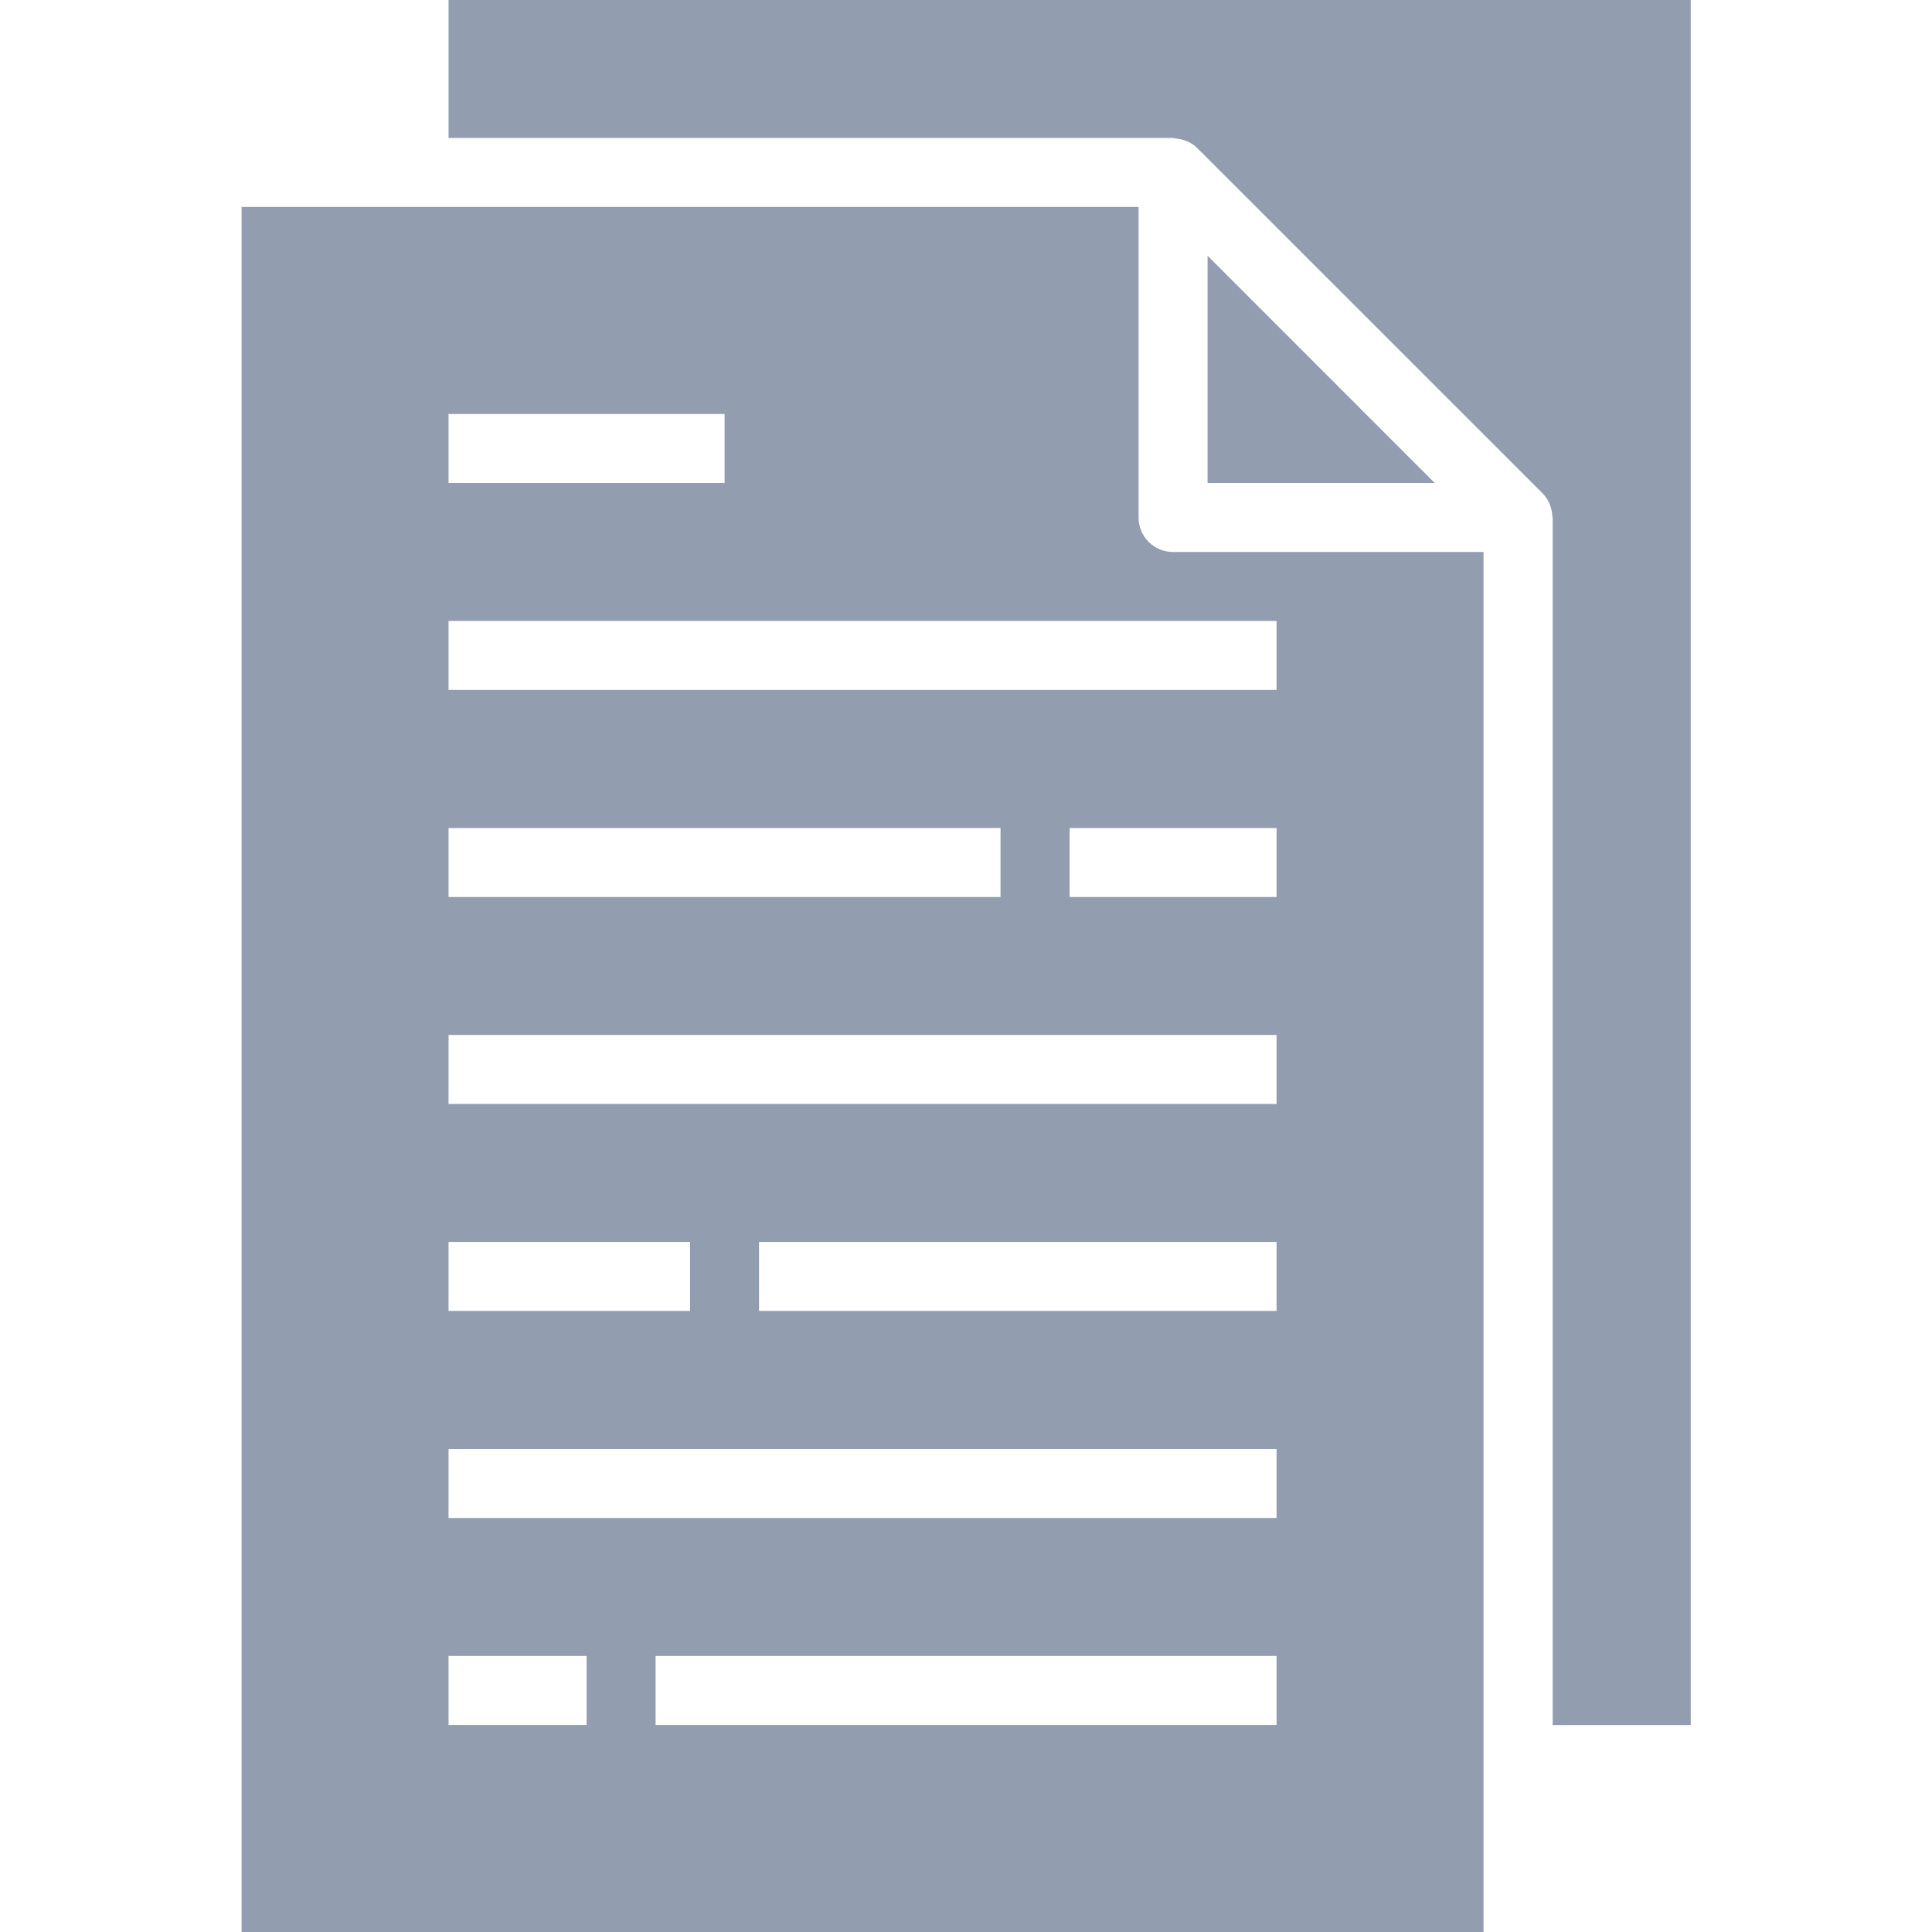 <svg width="24" height="24" viewBox="0 0 24 24" fill="#929EB0" xmlns="http://www.w3.org/2000/svg">
<path d="M15.001 6H17.823L15.001 3.177V6Z" fill="#929EB0"/>
<path d="M14.144 6.428V2.571H3.001V24H18.429V6.857H14.572C14.335 6.857 14.144 6.665 14.144 6.428ZM5.572 5.143H9.001V6H5.572V5.143ZM5.572 10.286H12.429V11.143H5.572V10.286ZM5.572 15.428H8.572V16.285H5.572V15.428ZM7.287 21.428H5.572V20.571H7.287V21.428ZM15.858 21.428H8.144V20.571H15.858V21.428ZM15.858 18.857H5.572V18H15.858V18.857ZM15.858 16.285H9.429V15.428H15.858V16.285ZM15.858 13.714H5.572V12.857H15.858V13.714ZM15.858 11.143H13.287V10.286H15.858V11.143ZM15.858 8.571H5.572V7.714H15.858V8.571Z" fill="#929EB0"/>
<path d="M5.572 0V1.714H14.572C14.582 1.714 14.59 1.719 14.599 1.72C14.637 1.722 14.674 1.729 14.71 1.742C14.723 1.746 14.736 1.75 14.749 1.756C14.796 1.776 14.839 1.805 14.875 1.842L19.161 6.127C19.197 6.164 19.226 6.206 19.247 6.253C19.253 6.266 19.256 6.279 19.261 6.293C19.273 6.329 19.281 6.366 19.283 6.403C19.283 6.413 19.288 6.421 19.288 6.43V21.429H21.003V0H5.572Z" fill="#929EB0"/>
</svg>
